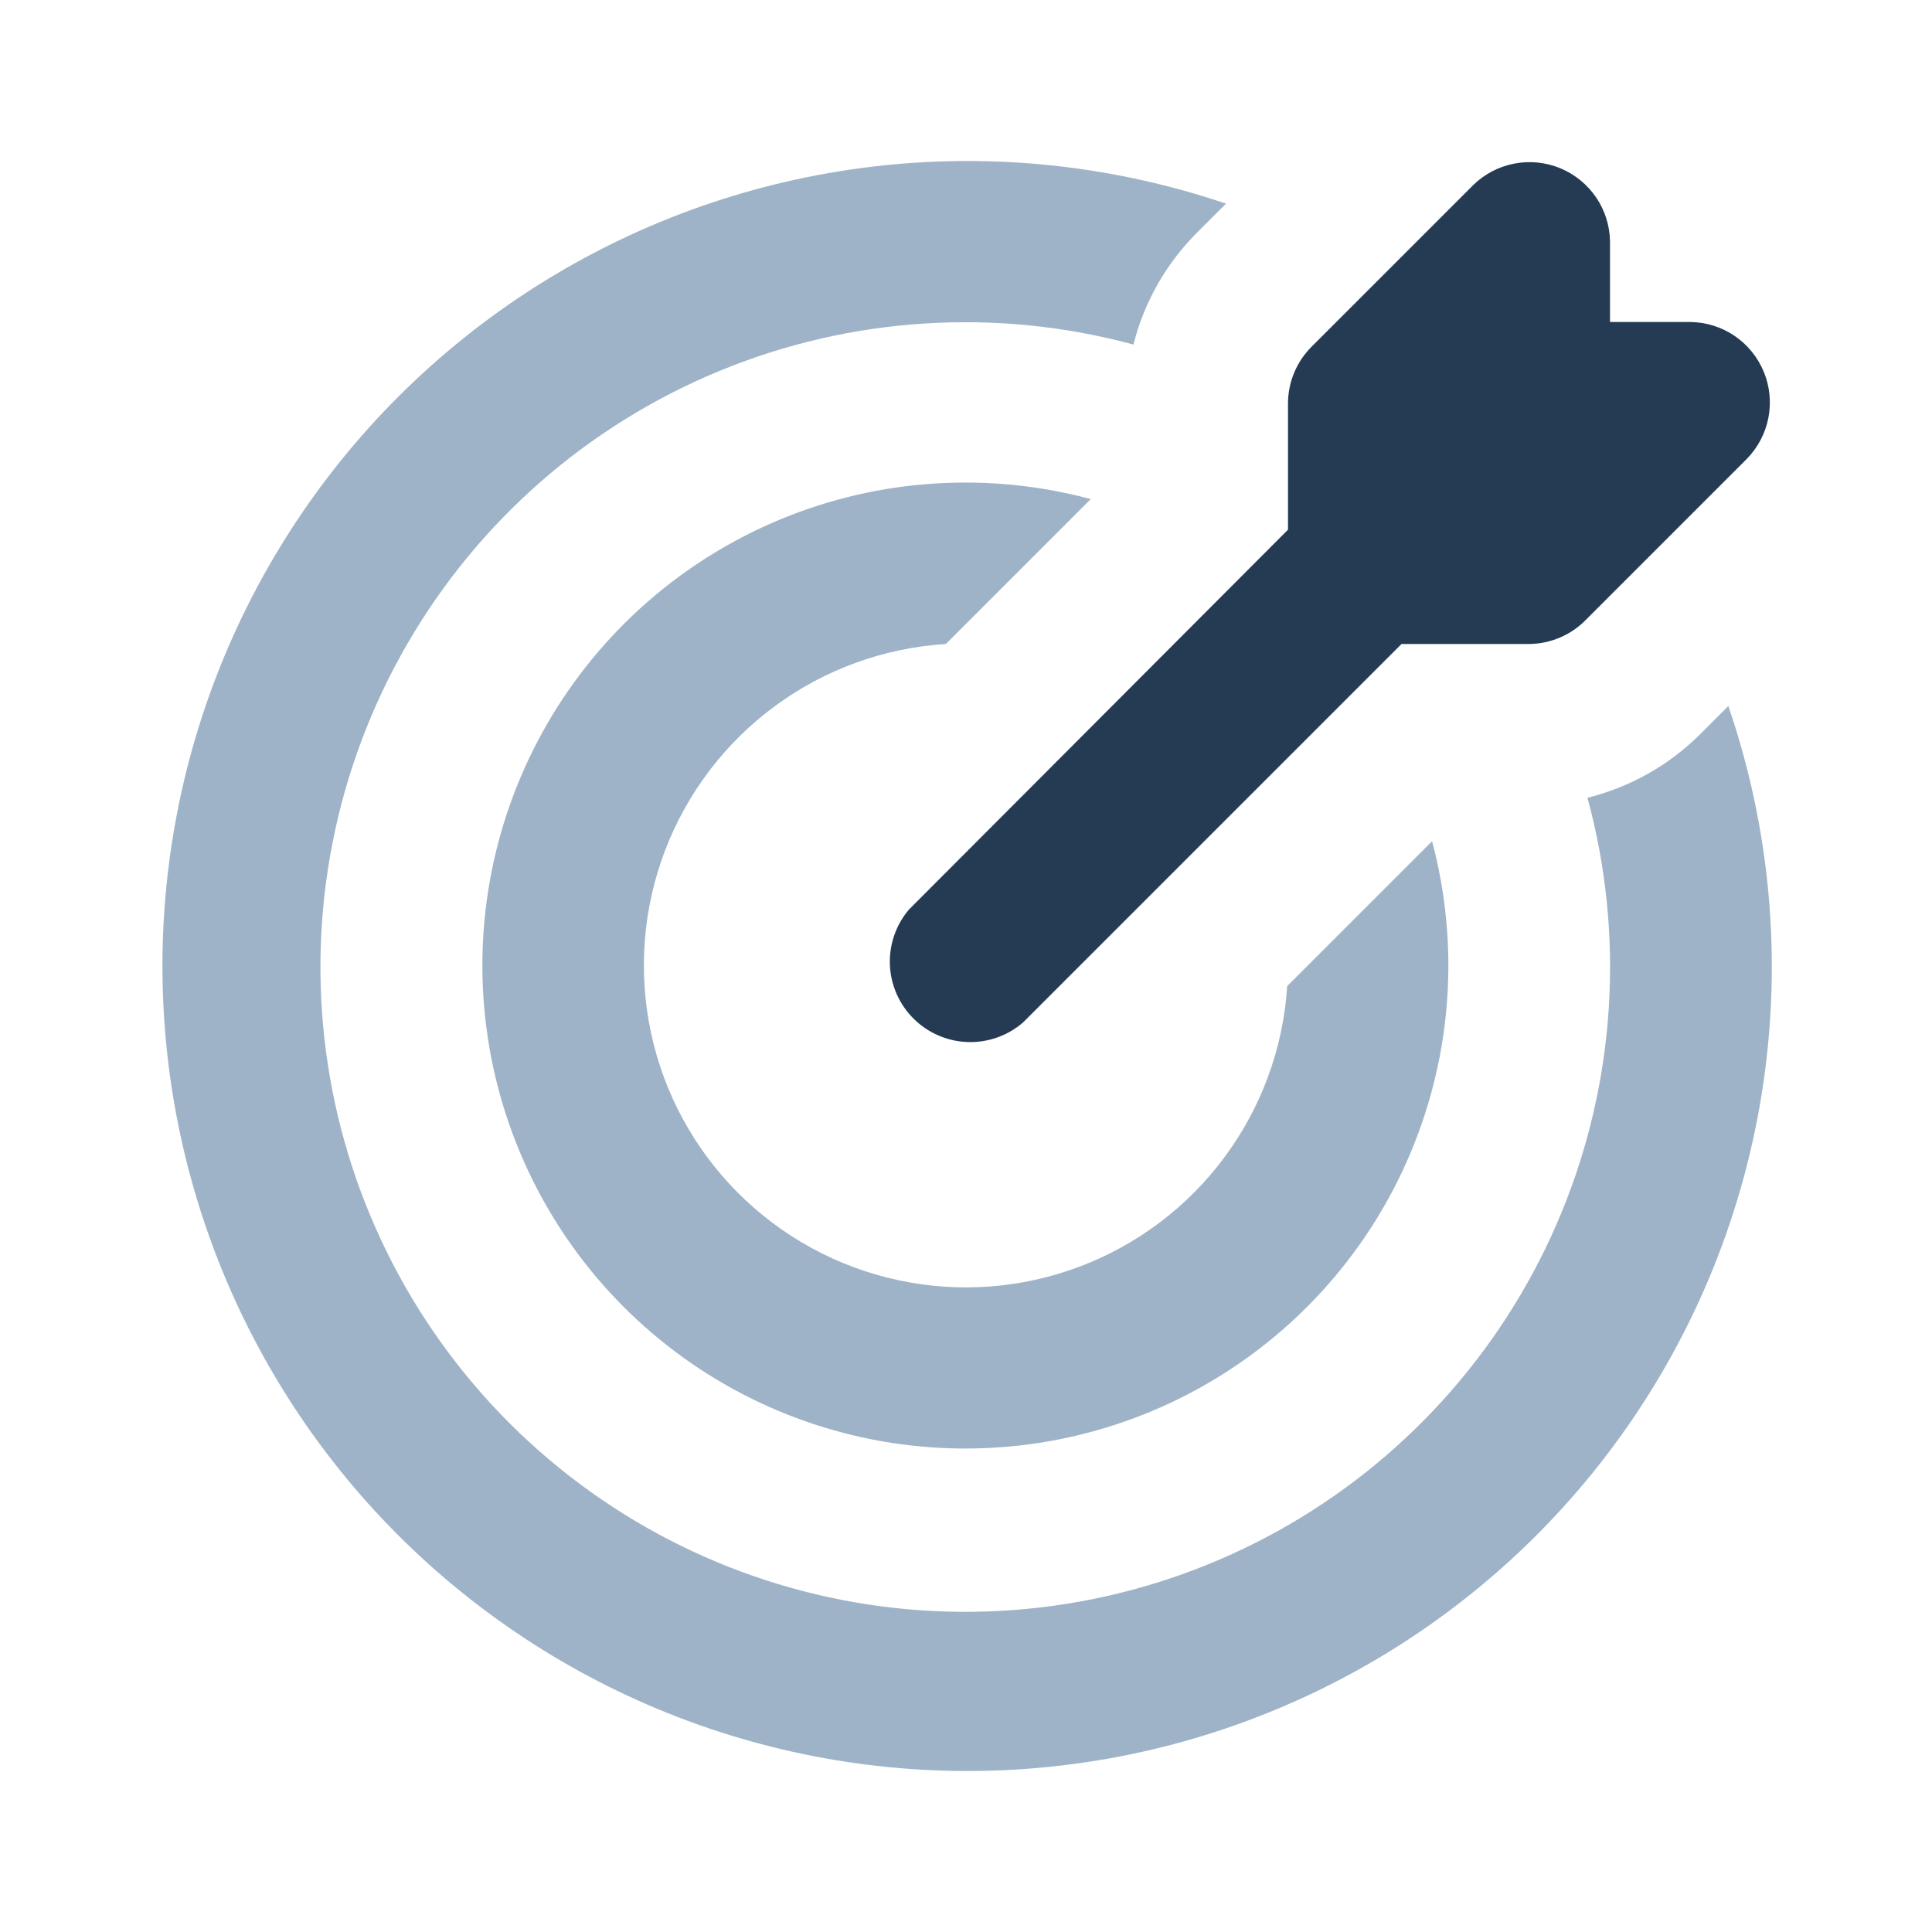 <svg width="36" height="36" viewBox="0 0 36 36" fill="none" xmlns="http://www.w3.org/2000/svg">
<path d="M22.845 3.795L22.32 4.32C21.736 4.897 21.321 5.624 21.12 6.42C18.564 5.729 15.851 5.903 13.403 6.913C10.956 7.923 8.91 9.713 7.585 12.006C6.259 14.298 5.728 16.964 6.074 19.589C6.42 22.215 7.624 24.652 9.498 26.523C11.372 28.393 13.812 29.593 16.438 29.934C19.063 30.275 21.728 29.74 24.018 28.41C26.309 27.081 28.095 25.032 29.101 22.583C30.107 20.133 30.275 17.42 29.58 14.865C30.375 14.668 31.101 14.259 31.68 13.68L32.205 13.155C32.98 15.414 33.203 17.825 32.857 20.187C32.511 22.55 31.605 24.796 30.215 26.737C28.825 28.679 26.992 30.26 24.867 31.349C22.742 32.439 20.388 33.005 18 33C15.825 32.996 13.676 32.519 11.704 31.602C9.731 30.685 7.982 29.35 6.576 27.69C5.171 26.029 4.144 24.083 3.566 21.986C2.988 19.889 2.873 17.691 3.229 15.545C3.585 13.399 4.403 11.356 5.628 9.558C6.852 7.76 8.453 6.25 10.319 5.132C12.185 4.014 14.272 3.316 16.435 3.085C18.598 2.854 20.785 3.096 22.845 3.795ZM20.325 9.3L17.625 12C16.473 12.072 15.366 12.474 14.437 13.159C13.508 13.844 12.796 14.783 12.387 15.862C11.978 16.942 11.889 18.116 12.131 19.245C12.372 20.374 12.935 21.409 13.75 22.226C14.565 23.043 15.599 23.608 16.727 23.852C17.855 24.097 19.03 24.011 20.11 23.604C21.191 23.198 22.131 22.488 22.818 21.561C23.506 20.633 23.911 19.527 23.985 18.375L26.685 15.675C27.195 17.589 27.059 19.618 26.298 21.447C25.538 23.276 24.195 24.803 22.478 25.792C20.761 26.78 18.766 27.174 16.802 26.913C14.839 26.652 13.016 25.75 11.617 24.348C10.218 22.945 9.32 21.121 9.064 19.156C8.808 17.192 9.206 15.198 10.199 13.483C11.191 11.769 12.721 10.43 14.552 9.673C16.383 8.917 18.412 8.786 20.325 9.3Z" fill="#9FB3C8"/>
<path d="M24 9.885V7.5C24.006 7.104 24.167 6.727 24.45 6.45L27.45 3.45C27.66 3.244 27.925 3.105 28.213 3.049C28.501 2.993 28.8 3.022 29.071 3.134C29.343 3.246 29.575 3.435 29.741 3.678C29.906 3.92 29.996 4.206 30 4.5V6H31.5C31.794 6.004 32.079 6.094 32.322 6.259C32.565 6.424 32.754 6.657 32.866 6.929C32.978 7.2 33.007 7.499 32.951 7.787C32.895 8.075 32.755 8.34 32.55 8.55L29.55 11.55C29.273 11.833 28.896 11.994 28.5 12H26.115L19.065 19.05C18.78 19.298 18.412 19.429 18.034 19.417C17.656 19.405 17.297 19.251 17.028 18.986C16.759 18.721 16.6 18.364 16.582 17.986C16.565 17.609 16.691 17.239 16.935 16.95L24 9.87V9.885Z" fill="#243B53"/>
</svg>
